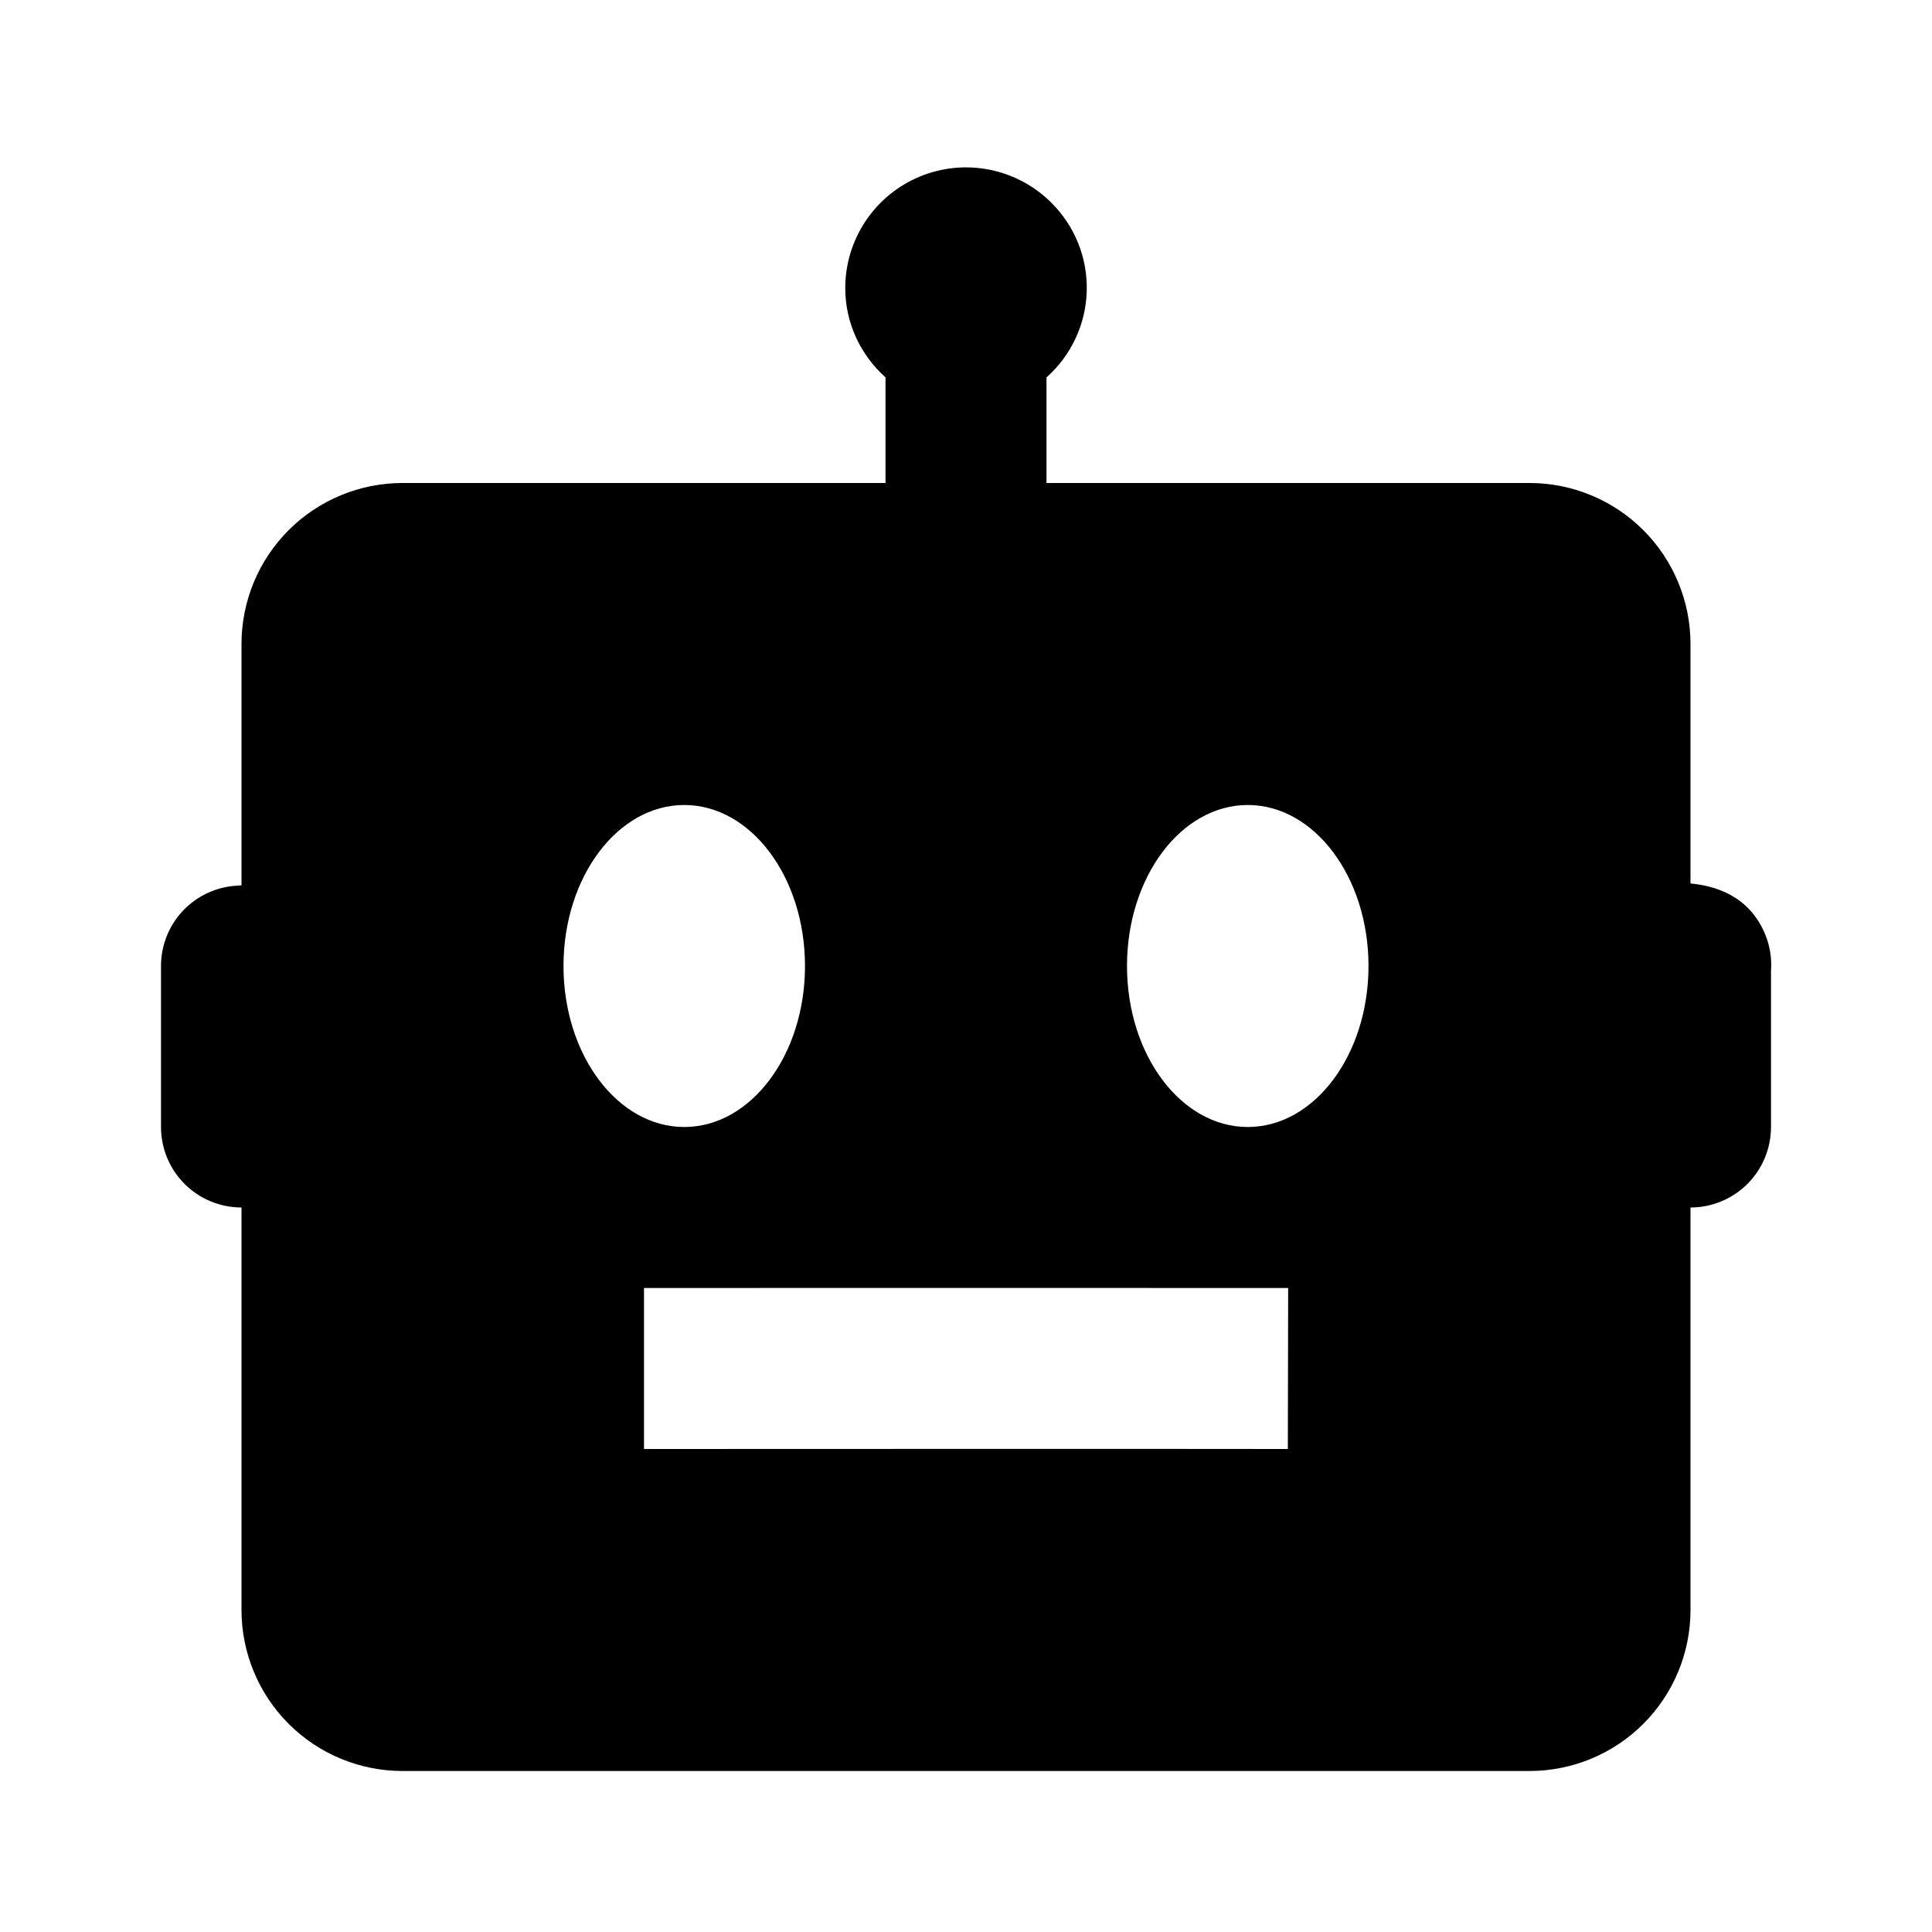 <svg width="512" height="512" viewBox="0 0 512 512" fill="none" xmlns="http://www.w3.org/2000/svg">
<path d="M448 234.133V170.667C448 159.351 443.505 148.498 435.503 140.497C427.502 132.495 416.649 128 405.333 128H277.333V100.011C280.58 97.13 283.202 93.615 285.036 89.681C286.871 85.748 287.879 81.48 287.999 77.141C288.119 72.803 287.348 68.485 285.734 64.457C284.119 60.428 281.696 56.773 278.613 53.717C274.138 49.248 268.439 46.205 262.235 44.972C256.031 43.74 249.602 44.373 243.758 46.793C237.914 49.213 232.918 53.31 229.402 58.567C225.885 63.824 224.006 70.006 224 76.331C224 85.76 228.16 94.165 234.667 100.011V128H106.667C95.351 128 84.498 132.495 76.497 140.497C68.495 148.498 64 159.351 64 170.667V234.624L62.464 234.731C57.086 235.114 52.052 237.522 48.379 241.468C44.705 245.415 42.664 250.608 42.667 256V298.667C42.667 304.325 44.914 309.751 48.915 313.752C52.916 317.752 58.342 320 64 320V426.667C64 437.983 68.495 448.835 76.497 456.837C84.498 464.838 95.351 469.333 106.667 469.333H405.333C416.649 469.333 427.502 464.838 435.503 456.837C443.505 448.835 448 437.983 448 426.667V320C453.658 320 459.084 317.752 463.085 313.752C467.086 309.751 469.333 304.325 469.333 298.667V257.323C469.581 254.012 469.055 250.689 467.797 247.616C463.488 237.205 454.251 234.709 448 234.133ZM149.333 256C149.333 232.448 163.669 213.333 181.333 213.333C198.997 213.333 213.333 232.448 213.333 256C213.333 279.552 198.997 298.667 181.333 298.667C163.669 298.667 149.333 279.552 149.333 256ZM341.291 384C319.936 383.936 170.667 384 170.667 384V341.333C170.667 341.333 320.021 341.291 341.376 341.333L341.291 384ZM330.667 298.667C313.003 298.667 298.667 279.552 298.667 256C298.667 232.448 313.003 213.333 330.667 213.333C348.331 213.333 362.667 232.448 362.667 256C362.667 279.552 348.331 298.667 330.667 298.667Z" fill="black"/>
</svg>
